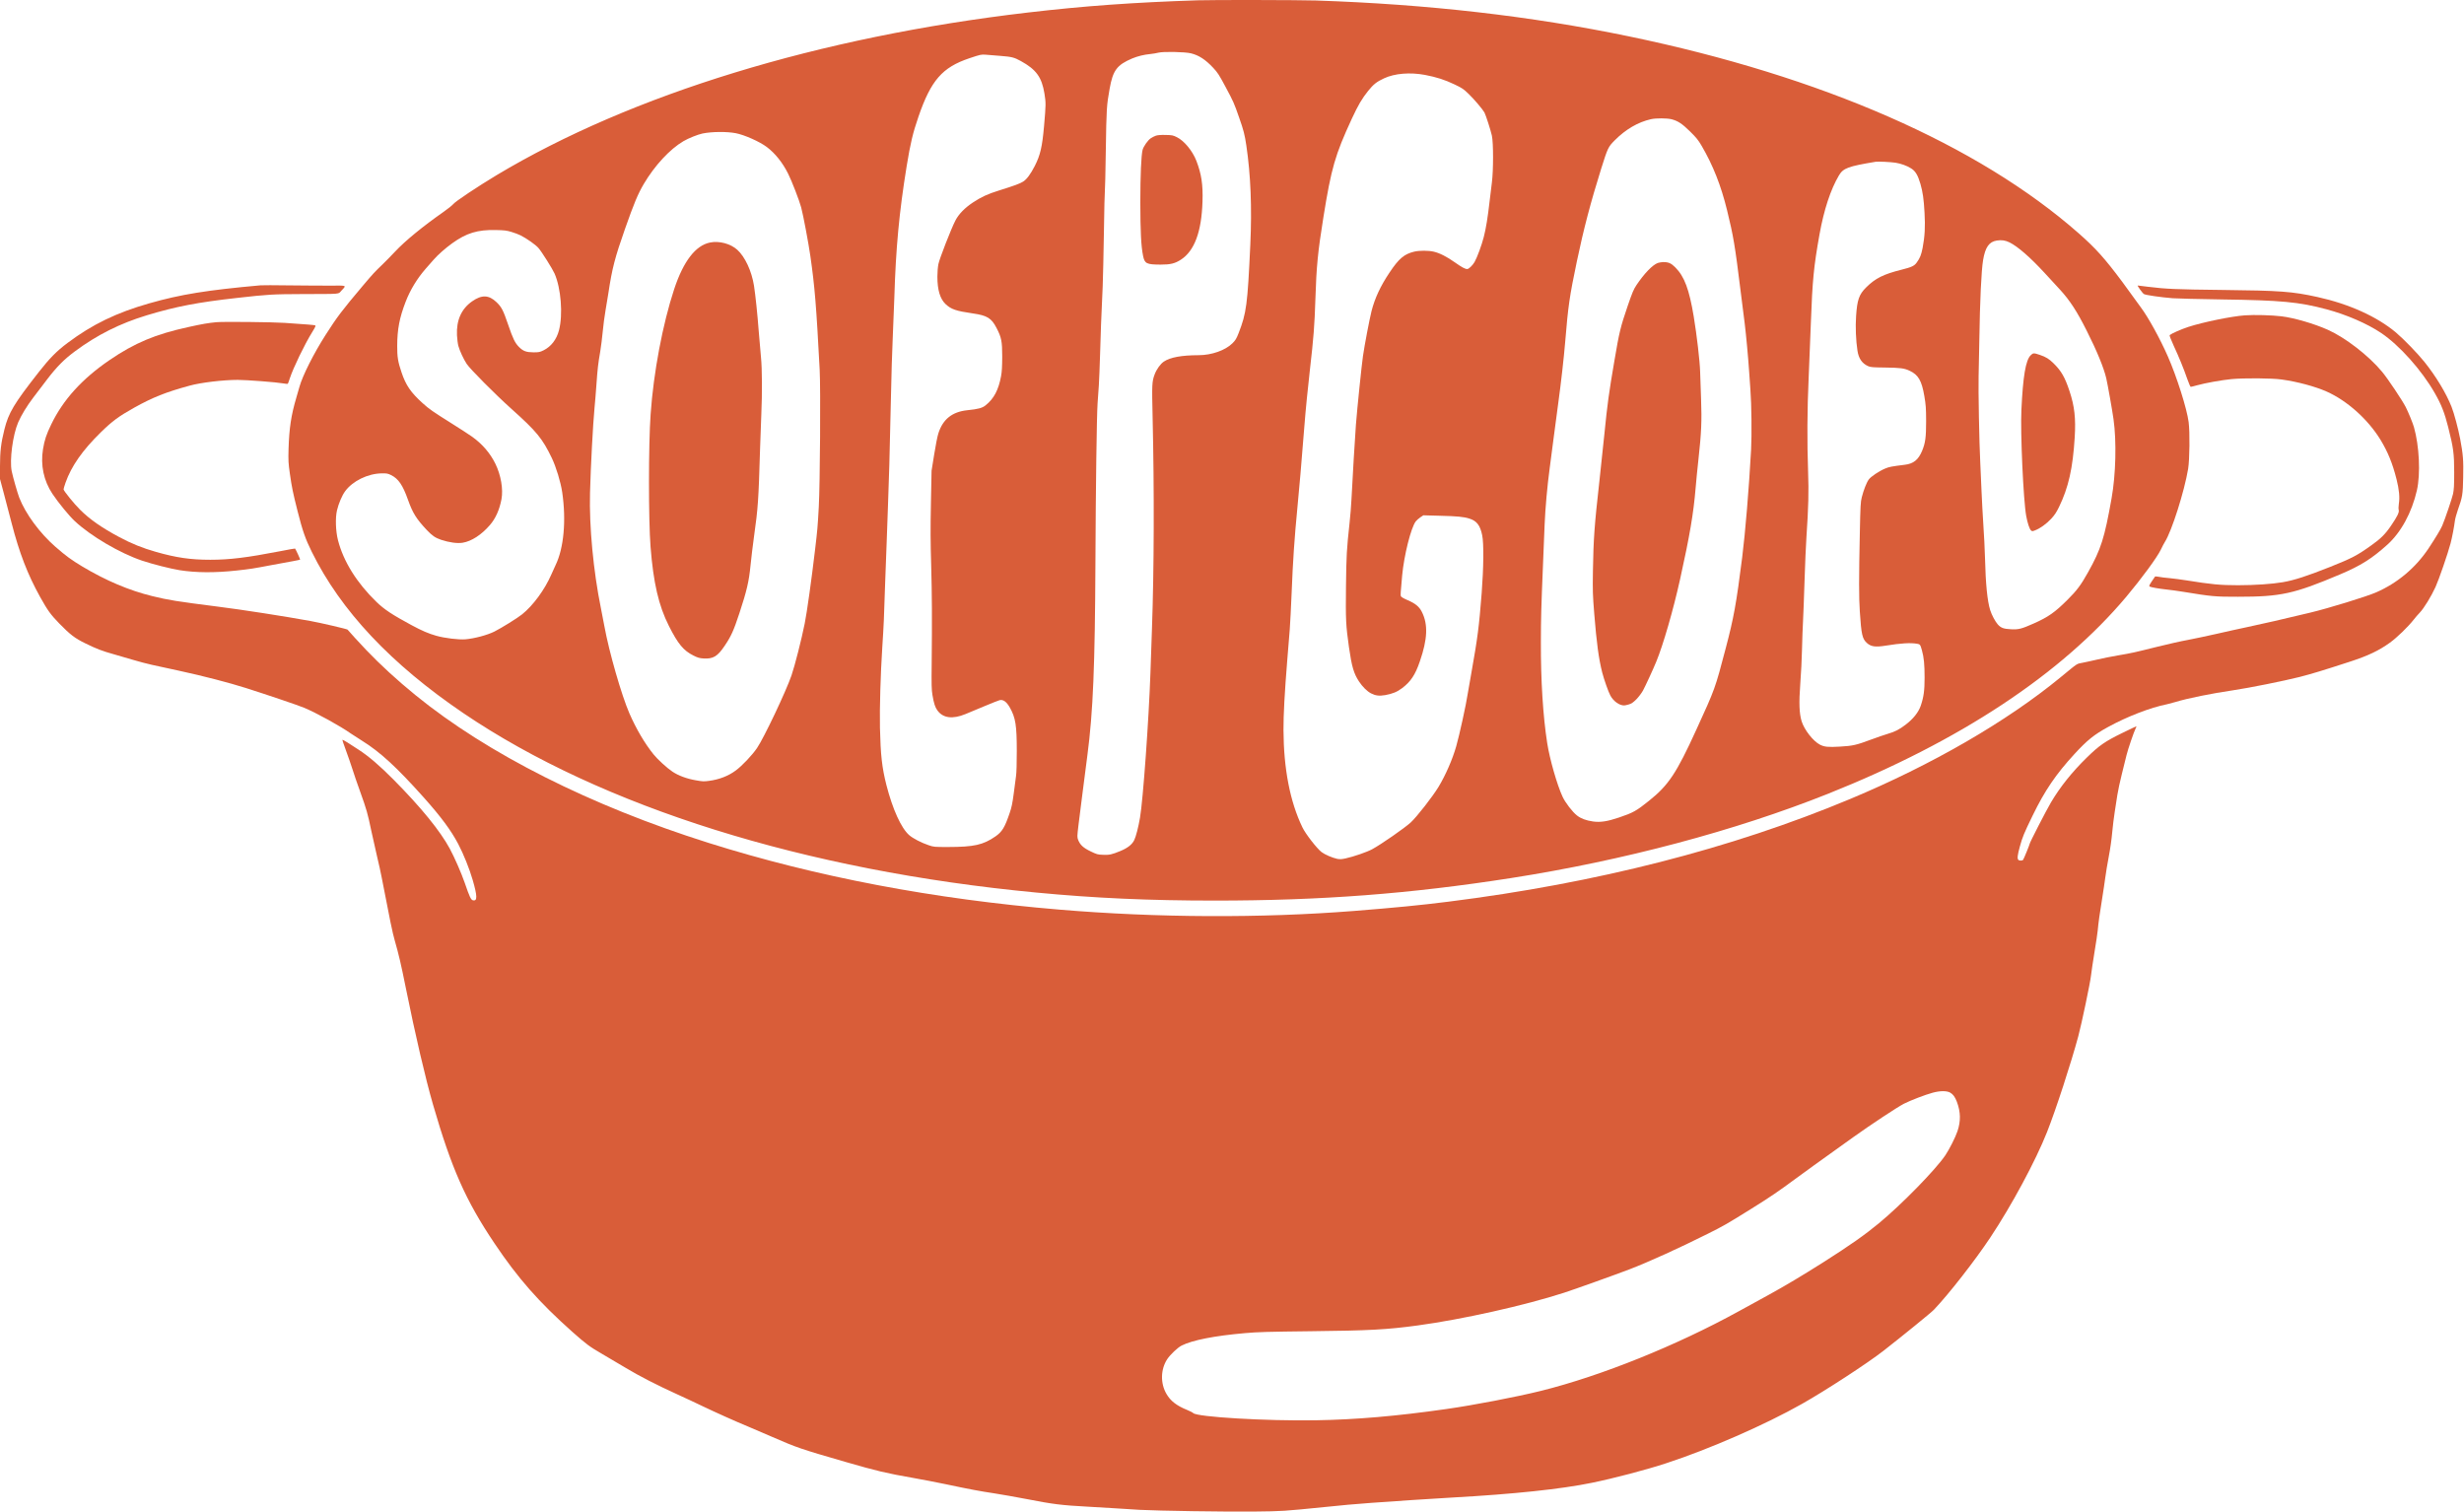 <svg width="1907" height="1170" viewBox="0 0 1907 1170" fill="none" xmlns="http://www.w3.org/2000/svg">
<path d="M927.14 0.232C877.449 1.849 839.126 4.594 795.56 9.692C633.841 28.564 488.833 72.974 384.401 135.519C369.504 144.49 352.401 155.862 350.734 158.018C349.95 158.95 346.618 161.646 343.237 163.998C327.408 175.076 313.539 186.399 305.796 194.683C302.66 198.016 298.298 202.477 296.093 204.585C290.016 210.418 288.84 211.643 280.803 221.153C264.582 240.367 260.858 245.318 251.988 259.19C242.726 273.699 234.199 290.659 231.748 299.384C231.405 300.61 230.327 304.335 229.347 307.717C225.329 321.295 223.81 331.392 223.319 347.421C223.074 356.587 223.172 358.254 224.349 366.636C225.868 377.223 226.603 380.9 230.327 395.654C234.15 410.751 236.306 416.976 241.305 427.074C263.7 472.562 302.611 513.933 358.722 551.97C465.8 624.515 623.109 673.778 801.931 690.738C847.457 695.1 889.553 696.963 939.98 696.963C1022.7 696.963 1090.92 691.767 1169.62 679.513C1256.41 665.935 1343 642.946 1414.75 614.32C1516.68 573.685 1595.38 521.677 1645.71 461.729C1657.67 447.465 1669.43 431.437 1672.37 425.358C1673.45 423.055 1674.87 420.359 1675.51 419.378C1680.85 410.947 1690.6 380.214 1693.49 362.861C1694.67 355.558 1694.91 334.48 1693.88 326.638C1692.56 316.295 1684.67 291.443 1677.81 275.856C1671.64 261.837 1662.62 245.514 1656.89 237.867C1654.68 234.877 1651.74 230.907 1650.47 229.044C1649.14 227.133 1645.57 222.231 1642.48 218.064C1628.95 199.928 1621.99 192.183 1608.81 180.566C1530.89 112.04 1409.99 59.102 1260.62 28.123C1185.01 12.437 1105.03 3.271 1018.29 0.379C1005.65 -0.013 938.608 -0.16 927.14 0.232ZM921.701 41.259C927.875 42.779 932.923 46.063 938.951 52.484C942.381 56.161 943.459 57.778 948.556 67.337C954.731 78.905 955.074 79.64 959.043 91.061C962.474 100.766 963.356 104.246 964.581 112.53C967.962 135.225 968.991 160.812 967.668 189.34C965.512 235.956 964.679 242.23 958.651 257.719C956.887 262.18 956.25 263.258 953.8 265.709C948.36 271.101 937.726 274.875 927.679 274.875C914.497 274.924 905.774 276.493 900.775 279.826C898.178 281.542 895.091 285.806 893.62 289.777C891.562 295.267 891.464 297.521 892.052 322.569C893.375 379.429 893.179 441.191 891.562 486.385C891.317 493.934 890.778 509.276 890.386 520.452C889.112 557.264 884.652 619.222 882.3 632.799C881.075 640.005 879.164 647.504 877.841 650.151C876.223 653.534 872.744 656.279 867.157 658.582C860.493 661.327 858.581 661.769 853.534 661.523C849.515 661.376 848.878 661.18 844.076 658.876C838.391 656.132 835.941 653.877 834.421 649.955C833.637 647.897 833.637 647.357 834.666 638.632C835.255 633.633 836.627 622.8 837.705 614.565C838.734 606.33 840.498 592.801 841.576 584.517C845.987 550.941 847.457 514.864 847.8 434.917C848.045 377.812 848.78 322.128 849.466 312.129C849.711 308.207 850.152 301.933 850.446 298.159C850.691 294.384 851.132 283.257 851.426 273.405C851.868 256.837 852.211 248.602 853.436 221.202C853.681 215.516 854.073 196.84 854.367 179.635C854.612 162.43 854.955 148.166 855.102 147.921C855.249 147.676 855.592 133.412 855.837 116.207C856.327 83.953 856.474 81.6 858.777 68.758C861.326 54.396 864.413 50.279 876.272 45.23C880.585 43.465 885.289 42.289 890.386 41.798C892.297 41.602 895.042 41.161 896.512 40.769C900.432 39.789 917.143 40.132 921.701 41.259ZM774.487 43.269C783.112 43.955 784.877 44.396 790.071 47.239C801.98 53.808 806.292 59.739 808.35 72.434C809.527 79.64 809.478 81.11 808.056 97.335C806.635 113.609 805.165 119.981 800.853 128.461C797.667 134.686 794.629 138.804 791.884 140.519C789.434 142.088 785.024 143.705 773.262 147.382C764.294 150.176 759.541 152.381 752.925 156.744C746.652 160.91 741.948 165.714 739.399 170.714C736.165 176.939 727.099 200.222 726.266 204.389C725.825 206.594 725.482 210.663 725.482 214.094C725.482 224.388 727.589 231.348 731.852 235.368C736.165 239.387 739.84 240.661 753.023 242.573C764 244.142 767.333 246.2 771.253 253.798C775.075 261.151 775.664 264.092 775.664 276.101C775.615 283.748 775.419 287.571 774.781 291.051C772.821 301.737 769.244 308.55 762.775 313.697C760.227 315.756 757.237 316.589 748.661 317.471C736.9 318.697 729.745 324.432 726.266 335.314C725.531 337.52 724.06 344.97 722.982 351.833L720.973 364.332L720.483 389.576C720.091 408.938 720.14 420.065 720.679 437.368C721.316 460.406 721.414 478.689 721.071 513.344C720.875 530.108 720.973 533.686 721.659 537.853C722.786 544.421 723.717 547.362 725.482 549.764C729.794 555.793 737.292 556.725 747.289 552.607C749.445 551.725 755.963 548.98 761.746 546.578C767.529 544.176 772.87 542.019 773.605 541.872C776.399 541.137 779.045 543.098 781.642 547.705C786.004 555.548 786.935 561.283 786.935 581.233C786.935 590.595 786.739 598.193 786.347 600.595C786.053 602.752 785.22 608.83 784.583 614.075C783.553 621.819 782.965 624.711 781.397 629.27C777.624 640.397 775.566 643.73 770.42 647.308C760.815 653.926 753.856 655.445 733.813 655.494C722.982 655.494 722.737 655.494 718.621 654.073C713.132 652.259 706.467 648.779 703.674 646.328C697.45 640.887 690.835 626.231 686.032 607.555C682.602 593.978 681.523 584.419 681.033 563.097C680.739 547.705 681.474 522.02 682.847 500.845C683.974 483.395 684.17 479.326 685.052 451.338C685.493 439.328 686.032 424.574 686.277 418.496C686.522 412.418 686.963 400.065 687.257 391.046C687.551 382.027 687.992 368.008 688.286 359.92C688.531 351.833 689.07 329.677 689.462 310.658C689.854 291.639 690.492 269.484 690.933 261.396C691.325 253.308 691.864 239.387 692.158 230.515C693.334 191.791 695.882 164.538 701.714 128.559C704.605 110.864 706.516 102.825 710.829 90.326C720.532 62.141 729.255 52.141 750.23 45.083C759.051 42.142 759.296 42.093 762.971 42.338C764.882 42.485 770.028 42.926 774.487 43.269ZM1102.83 57.974C1111.99 59.739 1118.12 61.7 1125.81 65.376C1131.79 68.219 1132.72 68.905 1136.74 72.777C1141.05 76.944 1147.57 84.689 1148.89 87.09C1149.97 89.149 1153.69 100.717 1154.63 104.933C1155.85 110.472 1155.85 131.941 1154.63 141.304C1154.14 144.784 1153.35 151.548 1152.81 156.254C1151.44 168.263 1150.12 176.498 1148.4 183.262C1146.78 189.635 1143.21 199.34 1141.2 202.82C1139.63 205.467 1136.79 208.212 1135.56 208.212C1133.9 208.212 1131.35 206.84 1126.01 203.065C1119.88 198.703 1114.2 195.811 1109.69 194.781C1105.62 193.801 1098.56 193.801 1094.59 194.732C1086.8 196.595 1082.68 200.026 1075.43 210.908C1068.38 221.398 1064.01 230.858 1061.47 240.808C1059.9 247.132 1056.12 266.788 1054.85 275.611C1053.87 282.277 1050.44 315.56 1049.41 328.549C1048.82 336.049 1046.62 372.469 1045.98 386.096C1045.73 391.34 1045.05 399.624 1044.51 404.477C1042.25 425.26 1042.01 429.476 1041.72 453.543C1041.42 479.817 1041.62 483.836 1044.02 500.845C1046.18 515.893 1047.74 521.236 1051.81 527.412C1054.46 531.481 1058.13 535.059 1061.07 536.578C1064.6 538.392 1067.44 538.735 1072.05 537.951C1077.74 536.922 1081.26 535.5 1085.23 532.51C1091.8 527.51 1095.33 522.265 1098.86 511.923C1104.88 494.522 1105.33 483.199 1100.42 473.493C1098.42 469.523 1095.48 467.072 1089.55 464.523C1086.26 463.102 1084.45 462.023 1084.2 461.386C1083.86 460.455 1083.96 459.033 1085.18 445.455C1086.65 429.721 1092 408.398 1095.72 403.497C1096.36 402.663 1097.97 401.242 1099.25 400.36L1101.6 398.791L1114.1 399.134C1127.97 399.477 1132.72 399.918 1137.23 401.34C1142.91 403.105 1145.56 406.536 1147.13 414.231C1148.45 420.506 1148.25 439.377 1146.74 458.935C1144.68 485.159 1143.6 493.541 1138.85 520.207C1137.42 528.295 1136.1 535.892 1135.9 537.118C1134.83 544.617 1129.44 569.224 1127.03 577.557C1124.19 587.605 1118.8 599.909 1113.36 608.928C1108.76 616.526 1096.5 632.211 1091.85 636.476C1087.05 640.887 1068.82 653.534 1062 657.21C1058.08 659.367 1047.55 662.994 1041.42 664.317C1038.29 665.004 1037.06 665.053 1034.9 664.661C1031.23 663.876 1025.35 661.376 1022.8 659.416C1019.22 656.671 1010.4 645.348 1008 640.299C998.444 620.545 993.494 595.056 993.347 565.058C993.298 553.048 994.229 536.137 996.288 510.648C996.974 502.413 997.807 491.826 998.199 487.12C998.542 482.414 999.228 469.474 999.669 458.445C1000.6 434.476 1001.83 416.437 1004.08 393.252C1005.6 378.008 1007.07 360.362 1009.52 329.775C1010.4 318.011 1012.31 299.139 1013.88 285.414C1016.62 261.641 1017.41 251.739 1018.05 231.25C1018.83 206.202 1019.96 194.781 1024.22 168.263C1030.35 130.079 1033.24 119.981 1046.32 91.698C1051.27 81.061 1054.07 76.356 1058.92 70.278C1062.98 65.278 1065.43 63.268 1071.17 60.621C1079.35 56.798 1091.26 55.817 1102.83 57.974ZM1293.7 92.286C1298.65 93.61 1301.84 95.668 1308.01 101.747C1312.86 106.501 1314.33 108.364 1316.93 112.775C1325.7 127.726 1331.98 143.607 1336.63 162.626C1341.53 182.576 1342.76 189.684 1347.12 225.123C1348.34 234.828 1349.77 246.2 1350.31 250.367C1351.38 259.141 1352.95 275.954 1353.74 287.62C1354.03 292.081 1354.47 298.404 1354.72 301.688C1355.6 312.619 1355.84 336.833 1355.25 347.911C1353.64 377.567 1350.8 411.879 1348.34 431.486C1343.84 467.023 1341.83 478.199 1335.55 501.923C1327.37 533.049 1327.47 532.804 1312.82 564.812C1297.53 598.34 1291.35 607.653 1276.31 619.663C1266.51 627.554 1263.96 628.976 1252.93 632.701C1243.86 635.74 1238.62 636.525 1232.89 635.74C1227.35 634.907 1223.67 633.535 1220.54 631.133C1217.01 628.388 1211.42 621.133 1209.32 616.526C1205.05 607.31 1199.37 587.409 1197.46 575.106C1194.17 554.078 1192.46 526.432 1192.56 496.678C1192.6 478.297 1192.8 470.65 1194.17 437.613C1194.61 427.515 1195.2 413.251 1195.45 405.997C1195.99 393.056 1197.51 376.096 1199.37 362.371C1199.91 358.597 1201.23 348.45 1202.31 339.823C1203.43 331.196 1205.05 318.746 1205.98 312.129C1208.04 297.276 1210.39 276.591 1211.37 264.582C1213.63 237.034 1214.71 229.436 1220.44 202.085C1225.54 177.674 1231.17 156.254 1239.16 130.765C1244.35 114.295 1244.65 113.707 1249.7 108.609C1258.22 100.031 1267.78 94.492 1277.78 92.237C1281.7 91.355 1290.22 91.404 1293.7 92.286ZM569.398 103.07C576.112 104.345 587.922 109.589 593.509 113.805C599.88 118.609 605.712 125.863 609.975 134.441C612.768 139.98 618.649 155.175 620.07 160.518C621.687 166.596 625.755 188.164 627.176 198.164C630.557 221.839 631.734 235.858 634.38 286.1C635.164 300.61 634.674 374.528 633.694 392.272C632.763 408.84 632.665 409.624 630.851 425.113C628.107 448.544 624.481 474.18 622.815 482.463C620.413 494.522 615.121 515.354 612.572 522.707C608.309 535.108 591.353 570.891 585.913 578.88C582.091 584.517 574.348 592.654 569.496 596.232C563.714 600.546 556.608 603.291 548.669 604.32C544.797 604.86 543.719 604.81 538.329 603.83C531.517 602.654 525.048 600.252 520.49 597.213C516.325 594.468 508.827 587.605 505.789 583.782C498.928 575.253 492.41 564.175 487.118 552.068C481.09 538.196 471.436 504.766 467.76 484.62C466.927 480.111 465.702 473.836 465.065 470.65C459.233 442.073 455.95 407.271 456.636 381.488C457.175 361.097 458.939 327.814 460.115 315.805C460.507 311.736 461.194 303.698 461.586 297.914C462.468 285.267 462.958 281.199 464.526 272.18C465.163 268.405 466.045 261.396 466.486 256.592C466.927 251.788 467.907 244.289 468.691 239.926C469.475 235.564 470.456 229.535 470.897 226.593C473.69 207.967 475.895 199.34 483.736 177.086C490.842 156.94 493.635 150.274 498.242 142.382C506.671 128.118 518.481 115.373 528.968 109.246C532.889 106.942 540.044 104.099 543.719 103.315C551.119 101.845 562.341 101.747 569.398 103.07ZM1466.94 125.912C1471.25 126.598 1475.96 128.265 1479.19 130.373C1482.47 132.431 1484.34 135.618 1486.3 142.284C1488.11 148.656 1488.89 153.803 1489.48 164.587C1490.12 175.37 1489.68 183.017 1488.01 191.791C1486.93 197.281 1486 199.634 1483.45 203.163C1481.64 205.761 1479.44 206.791 1471.74 208.702C1457.68 212.231 1451.45 215.32 1444.25 222.476C1438.81 227.868 1437.34 232.083 1436.51 244.632C1435.92 252.916 1436.36 263.602 1437.58 271.444C1438.52 277.473 1441.11 281.248 1445.82 283.355C1447.73 284.189 1449.3 284.336 1459.05 284.434C1470.71 284.581 1473.85 284.973 1477.97 286.934C1484.68 290.071 1487.28 294.531 1489.33 306.492C1490.51 313.501 1490.66 315.56 1490.71 325.853C1490.71 338.598 1490.12 342.813 1487.57 348.99C1484.68 355.852 1480.91 358.891 1474.24 359.675C1464 360.95 1462.09 361.293 1459.1 362.567C1454.44 364.479 1447.92 368.842 1446.31 371.096C1444.59 373.449 1442.29 379.38 1440.92 384.821C1439.99 388.448 1439.84 391.193 1439.4 412.614C1438.66 446.975 1438.66 462.562 1439.4 473.395C1440.57 491.14 1441.31 494.375 1444.89 497.61C1448.02 500.453 1451.45 500.943 1459.39 499.669C1471.3 497.757 1478.5 497.316 1483.7 498.198C1486 498.541 1486.25 498.884 1487.47 503.296C1488.99 508.737 1489.53 514.031 1489.53 524.52C1489.53 534.373 1488.84 539.471 1486.54 546.186C1484.78 551.284 1480.71 556.381 1474.83 560.842C1469.68 564.714 1466.84 566.185 1460.91 567.95C1458.41 568.685 1452.73 570.645 1448.22 572.312C1436.7 576.626 1433.81 577.263 1424.01 577.802C1414.85 578.341 1411.95 578.047 1408.52 576.282C1403.33 573.636 1396.42 564.812 1394.36 558.195C1392.5 552.068 1392.21 543.882 1393.33 529.03C1393.92 521.726 1394.51 509.717 1394.66 502.315C1394.85 494.914 1395.15 485.208 1395.44 480.748C1395.68 476.287 1396.22 462.17 1396.62 449.377C1397.01 436.583 1397.69 421.339 1398.09 415.555C1399.65 392.419 1399.95 380.606 1399.36 364.822C1398.53 342.127 1398.67 316.785 1399.8 292.375C1400.34 280.463 1401.12 261.2 1401.52 249.632C1402.69 217.084 1403.77 206.153 1408.18 181.498C1411.61 162.332 1416.81 146.597 1423.23 135.765C1426.61 130.079 1430.28 128.755 1451.75 125.177C1453.51 124.883 1463.17 125.373 1466.94 125.912ZM395.82 179.488C398.172 180.174 401.406 181.4 402.975 182.184C407.63 184.537 414.589 189.438 416.696 191.889C419.196 194.683 427.527 207.967 429.193 211.692C434.191 223.064 435.809 243.406 432.623 255.612C430.761 262.719 426.546 268.209 420.715 271.101C417.774 272.523 417.137 272.67 412.825 272.67C407.287 272.621 404.886 271.738 401.7 268.552C398.515 265.317 397.045 262.278 393.222 251.102C389.4 239.926 388.175 237.573 384.156 233.75C378.276 228.162 372.787 228.015 365.387 233.211C357.056 239.044 353.136 247.867 353.675 259.435C353.822 262.376 354.312 266.15 354.753 267.719C355.733 271.346 358.722 277.866 361.173 281.591C363.819 285.61 383.225 305.119 395.673 316.295C415.373 333.941 419.735 339.235 427.085 354.479C430.369 361.342 433.946 373.008 435.122 380.949C438.308 402.663 436.397 424.182 429.977 437.368C428.948 439.524 427.429 442.809 426.644 444.72C421.646 456.239 412.58 468.641 404.053 475.454C400.328 478.444 388.126 485.993 382.588 488.787C377.051 491.532 367.151 494.179 360.095 494.767C354.998 495.159 344.217 493.884 337.65 492.022C331.622 490.306 326.771 488.248 318.391 483.738C303.493 475.699 297.416 471.68 291.339 465.798C276.197 451.141 265.807 434.525 261.593 418.104C259.78 411.143 259.437 400.752 260.809 394.968C262.083 389.576 264.729 383.4 267.082 380.214C272.913 372.224 284.675 366.489 295.456 366.342C299.376 366.293 300.161 366.44 302.66 367.665C308.345 370.459 311.726 375.41 315.793 386.88C319.42 397.075 322.213 401.536 330.348 410.212C334.563 414.624 336.817 416.192 341.423 417.761C347.598 419.819 353.969 420.702 358.085 420.016C364.946 418.888 372.64 413.888 379.158 406.34C383.568 401.242 386.558 394.576 388.126 386.292C389.547 378.547 387.685 367.665 383.421 358.94C379.354 350.656 373.326 343.647 365.387 337.961C363.231 336.392 355.978 331.735 349.362 327.569C335.151 318.648 332.063 316.54 327.114 312.031C317.901 303.698 314.078 298.11 310.746 288.11C308.001 280.071 307.364 276.15 307.413 267.621C307.462 254.827 309.178 245.857 313.98 233.456C317.46 224.388 322.899 215.467 329.466 207.967C331.377 205.81 334.073 202.722 335.494 201.105C338.875 197.183 344.756 192.036 349.999 188.262C361.026 180.321 369.651 177.723 383.666 178.017C390.38 178.164 392.144 178.361 395.82 179.488ZM1555.25 187.576C1561.67 190.762 1571.27 199.144 1582.35 211.153C1586.66 215.859 1592.1 221.741 1594.45 224.29C1601.95 232.476 1607.54 241.054 1615.03 256.004C1622.88 271.542 1628.27 284.728 1630.13 292.767C1631.26 297.668 1634.78 317.471 1635.76 324.53C1638.17 341.784 1637.53 367.224 1634.24 385.654C1628.76 416.535 1626.06 424.966 1616.11 442.76C1610.57 452.71 1607.39 456.975 1600.23 464.082C1590.43 473.885 1585.19 477.562 1573.77 482.611C1564.51 486.728 1562.11 487.316 1556.23 486.973C1550.64 486.679 1548.63 485.944 1546.18 483.248C1544.22 481.042 1541.48 475.944 1540.3 472.17C1538.1 465.209 1536.77 451.926 1536.28 431.731C1536.09 425.113 1535.55 413.643 1535.01 406.242C1534.52 398.84 1533.88 387.027 1533.59 380.017C1533.29 373.008 1532.85 363.057 1532.61 357.96C1531.82 343.156 1531.04 300.953 1531.33 291.296C1531.48 286.444 1531.72 274.287 1531.87 264.337C1532.36 232.279 1533.44 209.437 1534.81 201.252C1536.48 191.301 1539.47 187.037 1545.45 186.154C1549.12 185.566 1552.01 186.007 1555.25 187.576Z" fill="#D95D39"/>
<path d="M894.649 104.98C893.473 105.372 891.66 106.304 890.582 107.039C888.328 108.558 884.995 113.362 884.309 115.96C883.231 120.176 882.545 135.714 882.545 156.742C882.594 179.339 883.133 190.319 884.652 197.868C885.877 204.044 887.298 204.73 898.276 204.779C905.872 204.779 909.351 203.946 913.958 200.956C924.445 194.143 929.934 179.437 930.669 156.007C931.11 142.92 929.835 134.636 925.964 124.538C922.975 116.793 916.457 108.902 910.821 106.157C907.832 104.686 907.146 104.539 902.147 104.441C898.57 104.343 896.071 104.539 894.649 104.98Z" fill="#D95D39"/>
<path d="M1283.07 203.505C1279 204.976 1272.58 211.593 1266.51 220.661C1264.3 223.994 1263.32 226.347 1259.79 236.592C1254.11 253.307 1253.27 256.689 1249.4 279.531C1245.19 304.088 1244.01 312.764 1241.76 335.41C1240.78 345.116 1239.01 361.782 1237.84 372.418C1234.01 406.485 1233.23 417.22 1232.84 441.778C1232.59 457.365 1232.69 460.404 1233.87 475.11C1235.68 497.51 1237.3 509.716 1240.04 520.5C1241.41 525.793 1244.8 535.499 1246.32 538.244C1248.67 542.655 1253.22 545.939 1257 545.939C1257.54 545.939 1259.2 545.596 1260.62 545.155C1262.73 544.518 1263.91 543.734 1266.51 541.136C1268.27 539.322 1270.52 536.332 1271.55 534.469C1273.56 530.695 1279.2 518.539 1281.84 512.118C1287.19 499.177 1295.03 472.07 1300.32 448.15C1307.82 414.328 1310.66 397.515 1312.33 377.565C1312.72 372.418 1313.75 362.419 1314.53 355.262C1316.74 335.41 1317.18 325.558 1316.54 308.941C1316.25 301.098 1315.9 291.54 1315.81 287.619C1315.56 279.286 1313.21 259.189 1310.86 244.974C1307.38 224.043 1303.65 213.995 1296.64 206.985C1293.41 203.701 1291.35 202.819 1287.28 202.819C1285.96 202.868 1284.05 203.162 1283.07 203.505Z" fill="#D95D39"/>
<path d="M549.6 187.674C538.377 189.879 528.968 202.085 521.813 223.652C512.845 250.857 505.788 288.257 503.534 320.706C501.868 343.941 501.868 402.467 503.485 423.152C505.69 451.141 509.758 468.739 517.697 484.424C524.705 498.296 528.968 503.492 536.662 507.315C539.994 508.982 541.318 509.374 544.356 509.57C551.952 510.06 555.333 508.05 560.92 499.668C565.87 492.365 567.83 487.953 572.289 474.474C577.974 457.121 579.64 450.112 580.865 437.564C581.404 432.025 582.629 421.976 583.561 415.261C586.697 392.86 587.04 387.762 588.265 346.931C588.559 337.372 589 325.216 589.245 319.971C589.931 305.021 589.833 285.267 589 277.032C588.608 273.013 587.824 264.043 587.285 257.131C586.207 242.916 584.688 228.505 583.561 221.201C581.796 209.879 576.602 198.703 570.623 193.311C565.428 188.605 556.705 186.252 549.6 187.674Z" fill="#D95D39"/>
<path d="M1571.57 275.022C1567.79 278.797 1565.69 291.1 1564.46 317.03C1563.58 334.725 1565.98 387.419 1568.18 399.33C1569.16 404.722 1570.73 409.427 1571.86 410.457C1572.74 411.241 1572.94 411.241 1575.09 410.408C1578.87 408.986 1583.72 405.506 1587.44 401.536C1590.14 398.644 1591.46 396.634 1593.57 392.369C1600.92 377.223 1604.25 362.42 1605.72 338.352C1606.61 323.745 1605.58 314.334 1601.7 302.717C1598.13 291.884 1595.33 287.08 1589.31 281.149C1585.83 277.718 1583.43 276.248 1578.67 274.63C1574.02 273.062 1573.53 273.062 1571.57 275.022Z" fill="#D95D39"/>
<path d="M201.61 220.809C160.2 224.534 139.862 227.818 115.605 234.73C90.122 241.984 71.401 251.052 52.191 265.464C43.762 271.787 38.42 277.228 30.041 287.913C10.781 312.471 6.616 319.432 3.381 332.47C0.784 342.764 0 349.528 0 360.9V370.704L2.548 380.262C3.969 385.507 6.861 396.634 9.017 404.918C14.996 428.054 21.366 444.523 31.07 462.023C37.048 472.708 39.107 475.502 45.771 482.414C54.396 491.237 57.925 493.933 66.06 497.903C74.881 502.217 79.144 503.834 87.916 506.285C91.837 507.413 98.551 509.373 102.912 510.648C107.225 511.971 113.84 513.687 117.614 514.52C121.338 515.304 130.6 517.363 138.147 518.981C157.603 523.196 176.96 528.245 190.338 532.46C207.686 537.999 230.425 545.695 235.277 547.705C244.588 551.528 263.602 562.018 271.443 567.606C272.815 568.537 276.785 571.135 280.264 573.292C294.28 582.017 307.021 593.732 328.045 617.26C341.276 632.063 349.068 642.602 354.606 653.092C358.722 660.886 363.329 672.356 365.828 680.983C369.504 693.629 369.553 697.599 365.975 696.717C364.456 696.325 363.427 694.119 359.702 683.286C357.007 675.542 351.861 663.778 348.137 656.817C340.688 643.043 325.986 624.956 304.669 603.437C293.937 592.605 285.361 585.252 277.569 580.203C274.726 578.39 270.806 575.841 268.846 574.566C266.885 573.341 265.17 572.409 265.023 572.557C264.876 572.704 266.101 576.282 267.67 580.546C269.287 584.86 271.492 591.33 272.668 594.957C273.795 598.585 276.589 606.771 278.892 613.094C283.596 626.132 284.626 629.662 287.321 642.749C288.399 647.847 290.408 656.719 291.731 662.405C293.104 668.091 294.77 675.591 295.407 679.071C301.729 711.912 303.836 722.108 305.502 727.794C308.638 738.774 310.305 745.832 314.078 764.557C321.429 800.977 329.27 834.603 335.15 854.896C349.411 904.158 360.388 929.01 382.588 962.047C400.867 989.301 416.941 1007.54 443.012 1030.77C453.989 1040.47 456.244 1042.14 466.045 1047.83C471.142 1050.77 479.374 1055.62 484.373 1058.66C494.615 1064.84 508.435 1071.94 524.313 1079.15C530.242 1081.85 539.064 1085.96 543.915 1088.32C553.079 1092.73 569.888 1100.28 579.199 1104.1C582.189 1105.32 590.569 1108.9 597.821 1112.09C616.934 1120.42 619.237 1121.21 654.423 1131.4C678.681 1138.41 685.689 1140.08 706.614 1143.75C713.622 1144.98 725.089 1147.19 732.097 1148.66C750.376 1152.53 758.217 1154 769.587 1155.71C775.124 1156.55 786.347 1158.56 794.58 1160.13C814.917 1164.1 821.582 1164.93 841.87 1166.01C847.016 1166.25 856.278 1166.84 862.453 1167.23C868.676 1167.67 877.497 1168.21 882.055 1168.46C896.267 1169.24 948.997 1170.03 970.951 1169.78C992.612 1169.54 992.857 1169.54 1025.15 1166.3C1043.38 1164.44 1043.09 1164.49 1061.17 1163.07C1076.31 1161.94 1108.17 1159.83 1124.63 1158.9C1171.53 1156.3 1208.48 1152.38 1231.81 1147.58C1248.91 1144.1 1274.35 1137.43 1289.78 1132.33C1322.91 1121.5 1366.18 1102.58 1394.66 1086.45C1412.98 1076.11 1445.43 1054.94 1457.58 1045.47C1472.28 1034 1494.73 1015.77 1496.73 1013.61C1508.45 1001.31 1528.49 975.576 1540.4 957.685C1556.96 932.784 1575.44 898.423 1584.26 876.169C1591.12 858.866 1602.98 822.446 1608.52 801.81C1611.16 791.86 1617.73 760.587 1618.32 754.999C1618.66 752.009 1619.89 743.774 1621.06 736.617C1622.24 729.461 1623.37 722.059 1623.51 720.196C1624 714.51 1625.18 706.079 1626.94 695.443C1627.82 689.904 1628.95 682.502 1629.39 679.022C1629.83 675.493 1631.06 668.238 1632.09 662.797C1633.22 656.964 1634.29 649.367 1634.73 644.171C1635.18 639.367 1636.06 632.21 1636.69 628.289C1637.33 624.368 1638.26 618.535 1638.7 615.3C1639.19 612.064 1640.76 604.663 1642.23 598.879C1643.7 593.095 1645.32 586.575 1645.81 584.419C1646.74 580.35 1651.59 566.135 1652.92 563.586C1653.36 562.753 1653.55 562.116 1653.36 562.116C1653.21 562.116 1648.6 564.273 1643.11 566.969C1629.2 573.733 1624.79 576.772 1615.03 586.33C1603.62 597.506 1594.55 608.829 1587.39 620.887C1583.87 626.819 1570.83 652.111 1570.83 653.092C1570.83 653.68 1566.32 664.758 1565.78 665.395C1565.2 666.179 1562.89 666.228 1562.11 665.444C1561.13 664.464 1561.42 661.817 1563.24 655.2C1565.29 647.7 1566.37 645.102 1573.23 630.985C1582.59 611.77 1591.22 599.075 1605.53 583.536C1615.38 572.802 1620.72 568.537 1631.55 562.606C1646.45 554.469 1664.19 547.607 1677.17 545.009C1678.64 544.666 1681.63 543.881 1683.79 543.244C1693.3 540.352 1711.53 536.676 1728.53 534.176C1741.08 532.313 1767.39 527.019 1779.84 523.882C1789.35 521.432 1797.48 518.981 1818.7 512.069C1832.77 507.511 1841.15 503.491 1849.67 497.364C1855.16 493.394 1863.59 485.257 1868.1 479.522C1869.37 477.904 1871.43 475.453 1872.76 474.13C1876.04 470.699 1881.67 461.483 1884.96 454.278C1887.56 448.543 1894.42 428.691 1896.62 420.456C1897.75 416.192 1899.46 407.319 1899.95 403.055C1900.15 401.437 1901.18 397.712 1902.21 394.722C1905.79 384.673 1906.13 382.86 1906.37 369.233C1906.67 356.292 1906.28 351.587 1904.02 339.578C1902.5 331.686 1899.32 319.726 1897.36 314.824C1893.19 304.285 1885.3 291.198 1876.33 280.022C1871.09 273.502 1860.36 262.424 1854.33 257.327C1839.68 245.023 1818.02 235.22 1793.46 229.828C1774.01 225.564 1764.89 224.877 1719.56 224.387C1683.94 223.995 1676.29 223.652 1662.47 221.936C1658.31 221.397 1654.68 220.956 1654.48 220.956C1653.9 220.956 1658.16 226.887 1659.29 227.573C1660.46 228.358 1672.37 230.073 1681.58 230.808C1685.21 231.053 1702.31 231.495 1719.56 231.74C1765.33 232.377 1779.3 233.651 1800.67 239.386C1815.91 243.455 1832.03 250.415 1842.76 257.621C1856.98 267.13 1874.27 286.492 1884.37 304.187C1889.42 312.961 1891.97 319.481 1894.71 330.362C1898.83 346.538 1899.41 351.097 1899.41 365.557C1899.41 375.703 1899.22 378.84 1898.53 382.174C1897.75 385.752 1892.31 401.78 1890.15 406.829C1888.93 409.721 1884.71 416.633 1879.42 424.622C1869.42 439.524 1855.46 451.239 1839.19 458.346C1831.79 461.631 1802.14 470.748 1787.93 474.13C1768.23 478.885 1750.24 483.002 1739.66 485.208C1733.19 486.58 1722.21 488.982 1715.25 490.6C1708.29 492.168 1698.39 494.276 1693.2 495.256C1688 496.188 1677.17 498.639 1669.14 500.648C1651.84 504.962 1650.17 505.354 1638.95 507.266C1634.24 508.05 1627.19 509.471 1623.27 510.403C1619.35 511.285 1614.2 512.461 1611.8 512.903C1606.95 513.834 1608.57 512.804 1594.79 524.127C1553.14 558.391 1495.17 591.918 1431.9 618.339C1339.96 656.768 1235.63 683.433 1120.71 697.845C1099.4 700.54 1079.79 702.452 1047.69 705.001C976.146 710.638 895.384 710.295 820.161 703.972C722.492 695.835 631.831 678.581 548.522 652.357C457.175 623.583 377.197 583.291 321.478 537.901C307.217 526.284 294.574 514.667 283.449 503.05C278.745 498.148 269.483 488.002 268.993 487.267C268.748 486.825 247.969 481.973 240.324 480.6C220.477 476.973 187.055 471.777 169.021 469.522C136.628 465.405 130.551 464.424 117.859 461.336C99.923 456.925 82.134 449.425 63.757 438.445C55.132 433.25 51.407 430.554 42.88 423.152C30.776 412.564 19.798 397.712 14.898 385.115C13.477 381.34 10.095 369.576 9.066 364.674C7.302 356.145 9.899 336.49 14.065 326.882C16.466 321.343 20.828 314.138 25.875 307.52C28.374 304.236 33.079 298.06 36.362 293.746C43.958 283.796 49.545 278.159 58.072 271.836C75.126 259.189 92.915 250.268 113.644 243.994C135.991 237.23 153.143 233.945 183.478 230.563C207.931 227.818 210.774 227.671 234.444 227.573C264.925 227.475 261.593 227.769 264.19 224.975C268.258 220.662 268.846 220.956 255.908 221.054C249.635 221.054 235.326 221.005 224.152 220.858C212.979 220.711 202.835 220.662 201.61 220.809ZM1509.33 845.582C1511.58 846.857 1513.05 848.867 1514.52 852.69C1517.46 860.533 1517.61 867.542 1515.01 875.336C1513.35 880.287 1508.74 889.355 1505.56 894.11C1497.86 905.433 1471.94 931.951 1454.2 946.656C1442.97 955.92 1432 963.616 1410.88 977.047C1394.51 987.389 1381.62 995.085 1368.93 1002.05C1363.14 1005.23 1352.76 1010.92 1345.89 1014.69C1297.53 1041.31 1239.21 1064.79 1192.75 1076.36C1173.84 1081.06 1140.36 1087.48 1119.24 1090.47C1080.82 1095.96 1049.26 1098.66 1018.29 1099.15C979.87 1099.79 926.111 1096.6 923.465 1093.56C923.073 1093.12 920.867 1091.99 918.564 1091.06C910.674 1087.87 905.872 1084.15 902.784 1078.76C897.982 1070.57 898.227 1059.84 903.274 1051.99C905.627 1048.42 911.409 1042.88 914.546 1041.31C922.828 1037.14 939.931 1033.76 963.65 1031.7C973.402 1030.82 981.194 1030.62 1014.62 1030.23C1059.7 1029.74 1073.37 1029 1097.19 1025.77C1131.59 1021.11 1180.11 1010.28 1210.39 1000.48C1218.33 997.928 1250.73 986.311 1261.11 982.341C1275.91 976.655 1299.24 966.067 1321.39 954.989C1334.08 948.666 1336.29 947.391 1355.25 935.578C1369.96 926.412 1376.23 922.147 1389.51 912.344C1396.91 906.903 1404.26 901.56 1434.35 880.042C1448.51 869.944 1468.26 856.905 1473.55 854.16C1478.7 851.563 1489.87 847.249 1495.85 845.631C1501.49 844.112 1506.68 844.063 1509.33 845.582Z" fill="#D95D39"/>
<path d="M1737.35 244.044C1727.36 244.73 1704.76 249.338 1693.59 253.014C1687.95 254.877 1680.95 257.965 1679.28 259.288C1678.89 259.582 1679.72 261.837 1682.27 267.425C1686.53 276.64 1690.06 285.267 1692.86 293.355C1694.03 296.688 1695.21 299.384 1695.5 299.384C1695.8 299.384 1698.05 298.845 1700.45 298.159C1706.77 296.394 1719.51 294.14 1726.91 293.404C1736.72 292.473 1758.42 292.62 1765.87 293.698C1778.03 295.365 1791.65 299.041 1800.67 303.012C1816.59 310.119 1832.57 324.432 1842.32 340.265C1848.06 349.725 1851.68 358.548 1854.82 370.999C1856.83 379.037 1857.37 384.92 1856.58 389.821C1856.29 391.88 1856.24 393.89 1856.49 394.723C1856.98 396.439 1855.36 399.772 1850.56 406.781C1846.19 413.251 1842.57 416.879 1835.36 421.977C1824.19 429.966 1820.42 431.927 1803.36 438.74C1785.33 445.897 1775.63 449.034 1766.85 450.554C1758.52 451.975 1745.19 452.906 1732.06 452.906C1718.34 452.906 1711.28 452.22 1692.12 449.132C1688.1 448.495 1682.17 447.711 1678.99 447.416C1675.8 447.171 1672.13 446.681 1670.75 446.387C1669.38 446.093 1668.11 446.044 1667.86 446.24C1667.67 446.485 1666.49 448.201 1665.22 450.112C1663.4 452.906 1663.11 453.593 1663.7 453.936C1664.82 454.524 1670.95 455.602 1676.93 456.24C1679.92 456.534 1685.5 457.318 1689.42 457.955C1711.53 461.582 1714.47 461.877 1732.06 461.828C1765.24 461.828 1775.38 459.622 1811.2 444.475C1826.98 437.809 1835.56 432.417 1847.57 421.633C1858.25 412.026 1866.58 396.782 1870.55 379.479C1873.44 366.783 1872.41 345.068 1868.25 330.51C1867.36 327.373 1864.03 319.285 1861.93 315.07C1859.28 309.874 1848.06 293.061 1843.6 287.718C1833.16 275.17 1815.22 261.298 1801.6 255.22C1791.11 250.514 1775.48 245.956 1765.63 244.779C1758.23 243.897 1744.8 243.505 1737.35 244.044Z" fill="#D95D39"/>
<path d="M167.551 249.337C160.984 249.975 156.819 250.661 145.743 253.112C120.162 258.7 104.186 265.415 84.731 278.699C63.512 293.208 48.859 309.334 39.646 328.451C35.823 336.343 34.451 340.509 33.275 347.666C31.266 359.969 33.814 372.027 40.577 382.174C45.183 389.085 53.416 399.134 57.827 403.251C70.323 414.918 92.67 428.054 109.969 433.887C117.81 436.534 132.316 440.21 138.882 441.24C151.869 443.298 166.277 443.347 183.135 441.534C193.818 440.357 195.484 440.112 210.186 437.318C216.655 436.093 224.202 434.671 226.995 434.23C229.739 433.74 232.14 433.201 232.287 433.103C232.483 432.907 229.004 425.309 228.367 424.525C228.269 424.427 223.76 425.211 216.802 426.584C191.221 431.534 177.646 433.201 162.748 433.201C147.507 433.201 136.432 431.583 120.75 427.123C110.263 424.133 101.834 420.751 92.229 415.604C78.899 408.496 69.539 401.977 62.09 394.575C57.435 390.017 49.202 379.821 49.202 378.694C49.202 378.253 49.888 375.949 50.721 373.547C55.23 360.753 63.806 348.499 78.017 334.578C86.936 325.853 91.788 322.275 103.843 315.511C118.202 307.521 128.346 303.452 146.772 298.453C155.446 296.051 172.794 293.992 183.919 293.992C190.878 293.992 214.302 295.806 219.007 296.688C220.918 297.031 222.584 297.178 222.731 297.031C222.927 296.835 223.662 294.825 224.398 292.521C226.995 284.63 235.816 266.395 241.501 257.229C244.196 252.867 244.539 252.033 243.853 251.788C243.069 251.494 238.364 251.102 220.477 249.876C211.313 249.239 173.088 248.847 167.551 249.337Z" fill="#D95D39"/>
</svg>
